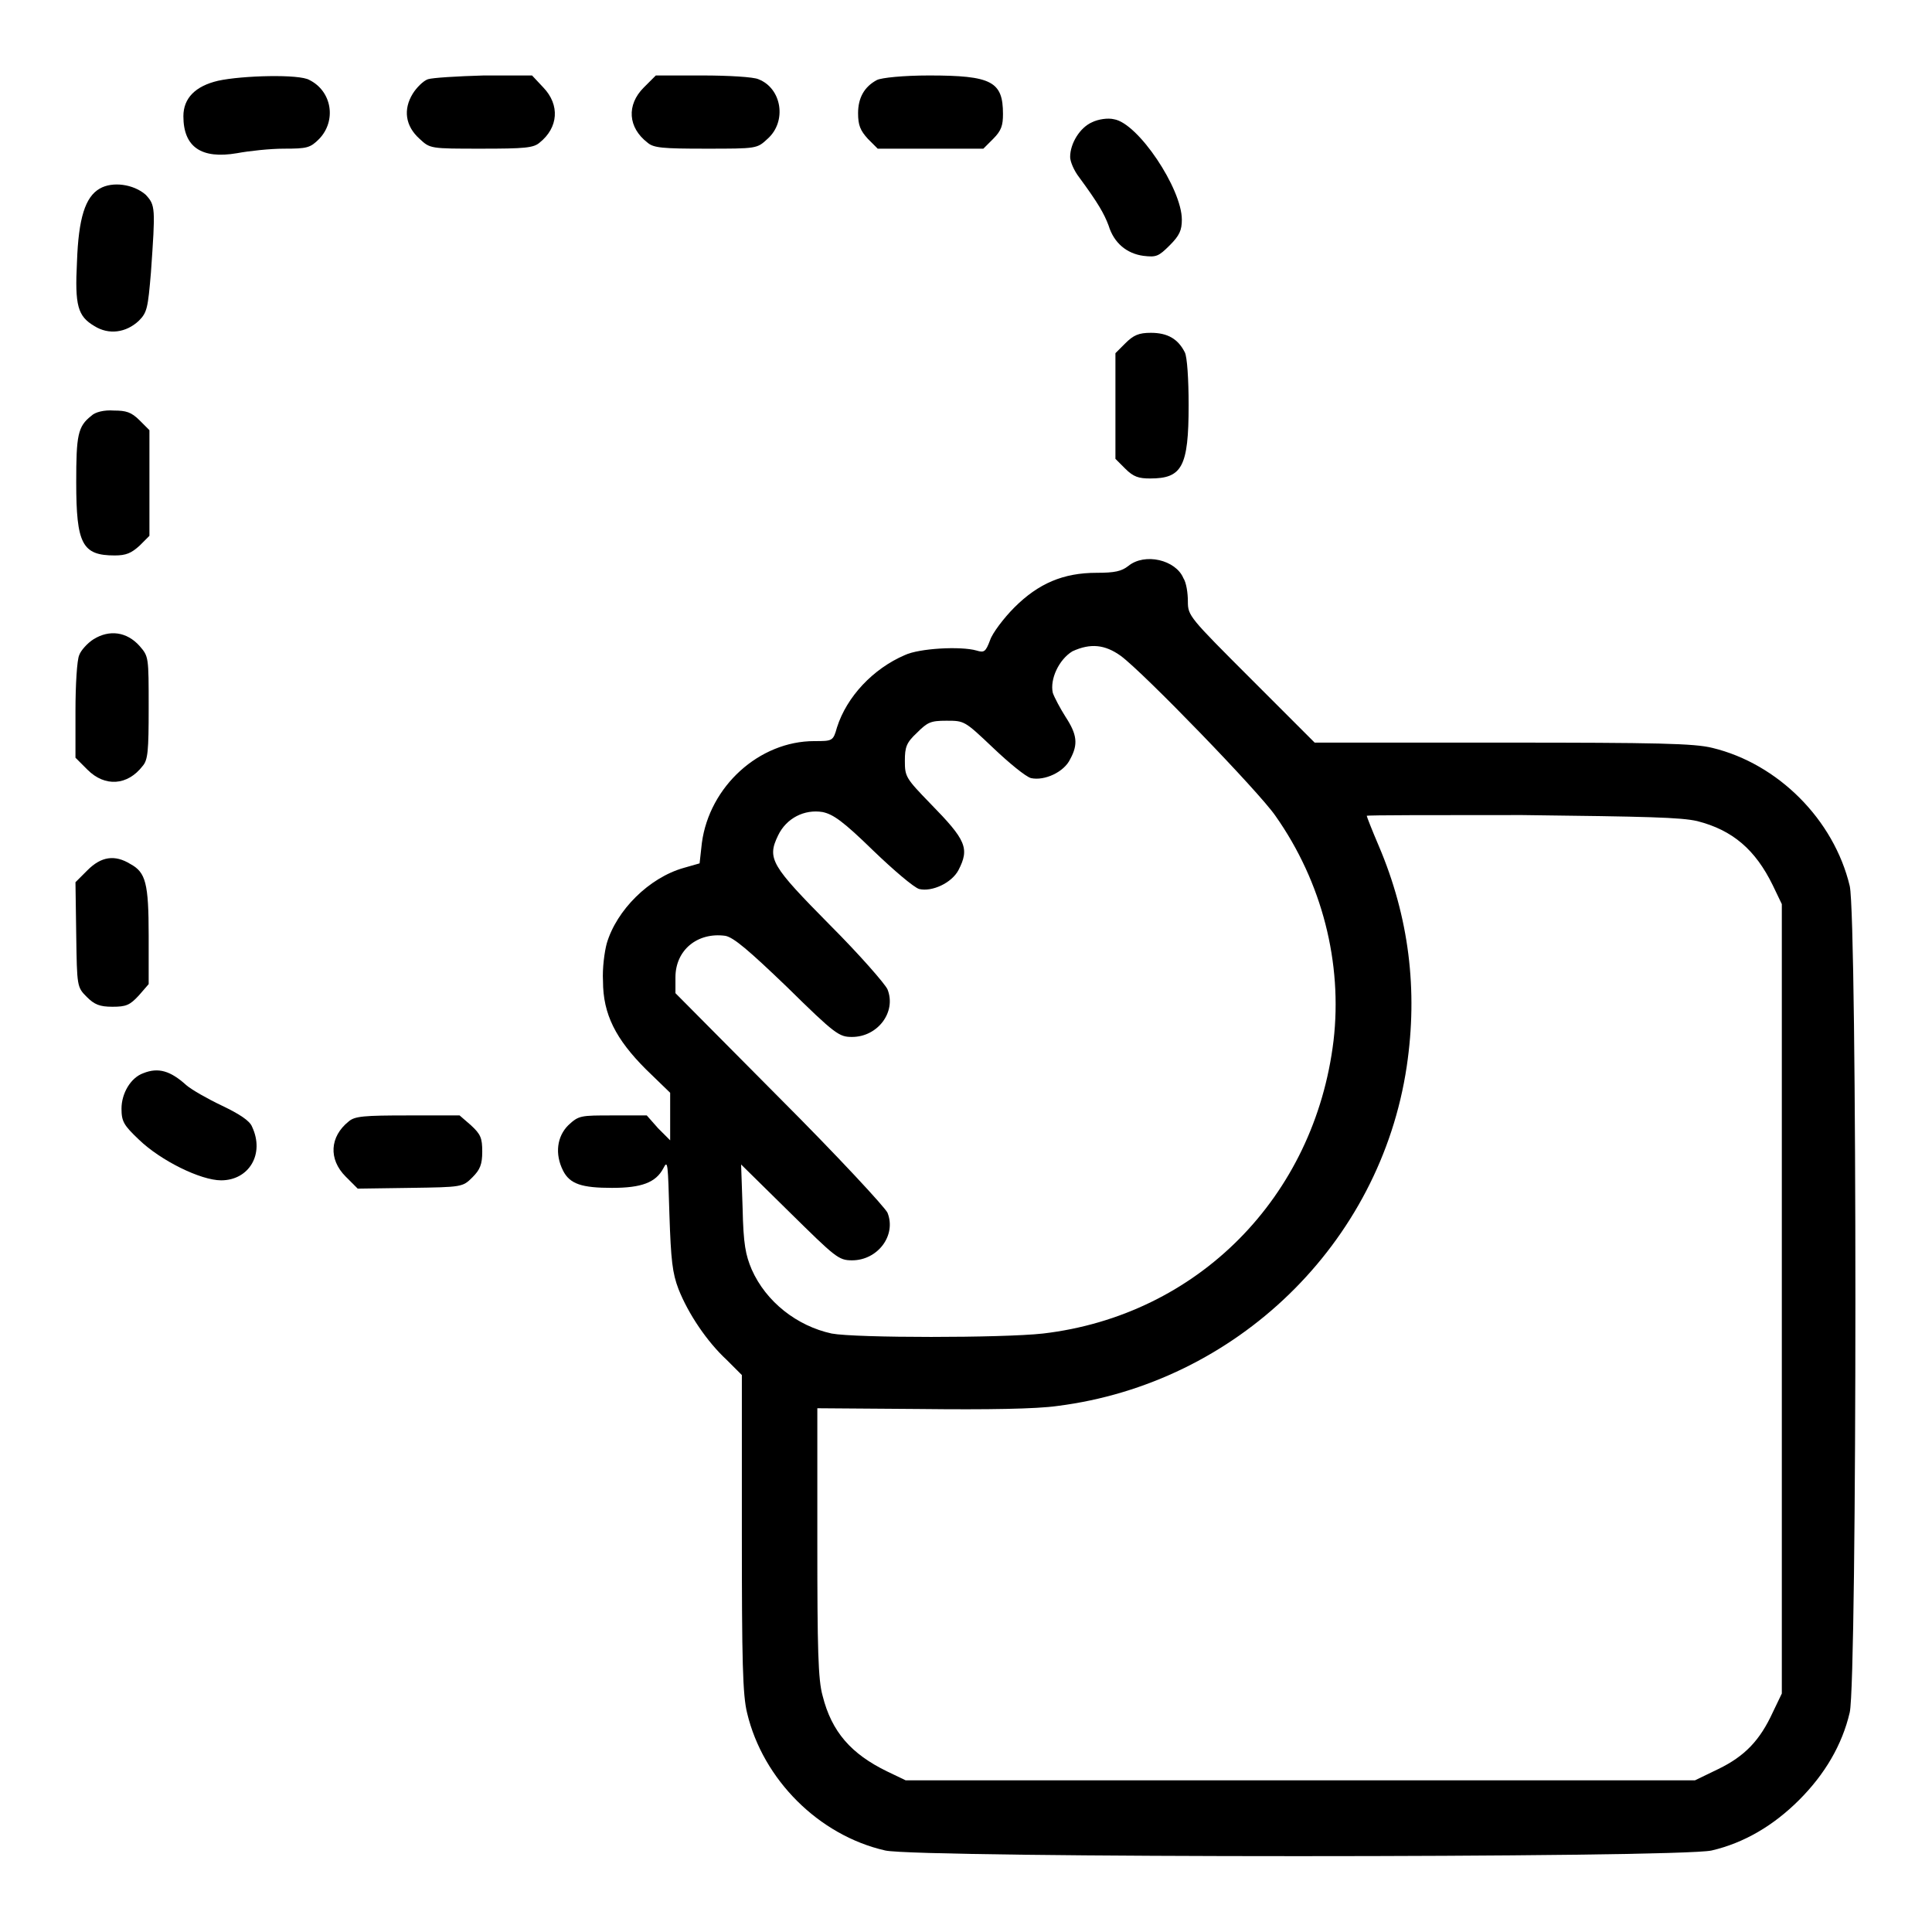 <?xml version="1.0" encoding="utf-8"?>
<!-- Svg Vector Icons : http://www.onlinewebfonts.com/icon -->
<svg width="40px" height="40px" xmlns="http://www.w3.org/2000/svg" viewBox="0 0 256 256">
    <path fill="currentColor" d="M28.9,10.7c-3,0.7-4.6,2.3-4.6,4.7c0,4.1,2.4,5.7,7.1,4.9c1.6-0.3,4.4-0.6,6.2-0.6c3.1,0,3.5-0.1,4.7-1.3c2.3-2.4,1.7-6.3-1.3-7.8C39.7,9.8,32.1,10,28.9,10.7z" />
    <path fill="currentColor" d="M56.7,10.5c-0.6,0.2-1.5,1.1-2,1.9c-1.3,2.1-1,4.3,0.9,6c1.4,1.3,1.4,1.3,8.2,1.3c5.7,0,6.9-0.1,7.7-0.8c2.5-2,2.7-5,0.5-7.3L70.5,10l-6.4,0C60.6,10.1,57.3,10.3,56.7,10.5z" />
    <path fill="currentColor" d="M85.3,11.6c-2.3,2.3-2.1,5.3,0.5,7.3c0.8,0.7,2,0.8,7.7,0.8c6.8,0,6.8,0,8.2-1.3c2.6-2.3,1.9-6.7-1.2-7.9c-0.6-0.3-4-0.5-7.4-0.5h-6.2L85.3,11.6z" />
    <path fill="currentColor" d="M116.2,10.6c-1.7,0.9-2.5,2.4-2.5,4.4c0,1.6,0.3,2.3,1.3,3.4l1.3,1.3h7h7l1.3-1.3c1.1-1.1,1.3-1.8,1.3-3.3c0-4.3-1.5-5.1-9.8-5.1C119.7,10,116.8,10.3,116.2,10.6z" />
    <path fill="currentColor" d="M144.7,16.2c-1.6,0.7-2.9,2.8-2.9,4.6c0,0.6,0.5,1.8,1.2,2.7c2.5,3.4,3.3,4.8,3.9,6.4c0.7,2.3,2.4,3.7,4.6,4c1.7,0.2,2,0.1,3.5-1.4c1.3-1.3,1.6-2,1.6-3.4c0-4.1-5.8-12.8-9-13.3C146.8,15.6,145.5,15.8,144.7,16.2z" />
    <path fill="currentColor" d="M13.2,25c-1.9,1.1-2.8,3.9-3,9.7c-0.3,5.8,0.1,7.2,2.3,8.5c1.9,1.2,4.2,0.9,5.9-0.7c1.1-1.1,1.2-1.7,1.6-6.4c0.6-8.6,0.6-8.9-0.7-10.3C17.7,24.4,14.9,24,13.2,25z" />
    <path fill="currentColor" d="M149.1,45.5l-1.3,1.3v7v7l1.3,1.3c1.1,1.1,1.8,1.3,3.3,1.3c4.2,0,5.1-1.5,5.1-9.7c0-3.5-0.2-6.4-0.5-7c-0.9-1.8-2.3-2.6-4.5-2.6C150.9,44.1,150.2,44.4,149.1,45.5z" />
    <path fill="currentColor" d="M12.1,55.1c-1.8,1.4-2,2.6-2,8.8c0,8.2,0.8,9.7,5.1,9.7c1.5,0,2.2-0.3,3.3-1.3l1.3-1.3v-7v-7l-1.3-1.3c-1.1-1.1-1.8-1.3-3.4-1.3C13.8,54.3,12.6,54.6,12.1,55.1z" />
    <path fill="currentColor" d="M149.5,75c-0.9,0.7-1.8,0.9-4.2,0.9c-4.4,0-7.7,1.4-10.9,4.6c-1.4,1.4-2.9,3.4-3.2,4.3c-0.6,1.6-0.8,1.7-1.8,1.4c-2.1-0.6-7.6-0.3-9.5,0.6c-4.2,1.8-7.7,5.5-9,9.6c-0.5,1.8-0.6,1.8-3,1.8c-7.3,0-13.9,6-14.9,13.5l-0.3,2.7l-2.1,0.6c-4.6,1.3-8.9,5.6-10.2,10c-0.3,1.1-0.6,3.3-0.5,5c0,4.4,1.7,7.7,5.7,11.7l3.2,3.1v3.2v3.1l-1.6-1.6l-1.5-1.7h-4.5c-4.3,0-4.5,0-5.9,1.3c-1.5,1.5-1.8,3.8-0.7,6c0.9,1.8,2.5,2.3,6.5,2.3c3.9,0,5.8-0.7,6.8-2.6c0.6-1.2,0.6-0.6,0.8,6.1c0.2,6.1,0.4,7.8,1.2,9.9c1.3,3.3,3.8,7,6.4,9.4l2,2v20.9c0,17,0.1,21.5,0.7,23.9c2.1,8.8,9.5,16.2,18.3,18.2c4.4,1,105.1,1,109.5,0c4.3-1,8.2-3.3,11.6-6.7c3.4-3.4,5.7-7.3,6.7-11.6c1-4.4,1-105.1,0-109.5c-2.1-8.8-9.5-16.2-18.2-18.3c-2.4-0.6-7.3-0.7-27.8-0.7h-24.9l-8.4-8.4c-8.2-8.2-8.4-8.4-8.4-10.3c0-1.1-0.2-2.5-0.6-3.1C155.8,74.2,151.7,73.2,149.5,75z M148.5,86.9c3,2.2,18.3,18,20.5,21.2c6.2,8.8,8.9,19.5,7.7,29.8c-2.5,20.7-18,36.4-38.5,38.8c-5.4,0.6-24.8,0.6-28,0c-4.6-1-8.7-4.2-10.6-8.5c-0.8-1.9-1.1-3.3-1.2-8.1l-0.2-5.8l6.4,6.3c6.1,6,6.5,6.4,8.3,6.4c3.4,0,5.9-3.3,4.7-6.3c-0.3-0.7-6.7-7.6-14.3-15.2l-13.8-13.9v-2.1c0-3.6,2.9-6,6.6-5.5c1.1,0.2,3.1,1.9,8.2,6.8c6.4,6.3,6.9,6.6,8.6,6.6c3.4,0,5.9-3.3,4.7-6.3c-0.3-0.7-3.7-4.6-7.6-8.5c-7.8-7.9-8.4-8.8-6.9-11.9c1.1-2.3,3.5-3.5,5.9-3.1c1.4,0.3,2.7,1.2,6.7,5.1c2.7,2.6,5.4,4.9,6.1,5.1c1.7,0.4,4.3-0.8,5.2-2.5c1.5-2.9,1-4-3.7-8.8c-3.3-3.4-3.4-3.6-3.4-5.7c0-1.8,0.2-2.4,1.6-3.7c1.4-1.4,1.8-1.6,3.9-1.6c2.4,0,2.4,0,6.2,3.6c2.1,2,4.3,3.8,5,4c1.8,0.4,4.4-0.8,5.2-2.5c1.1-2,0.9-3.3-0.6-5.6c-0.7-1.1-1.5-2.6-1.7-3.2c-0.4-1.8,0.8-4.4,2.6-5.5C144.5,85.2,146.4,85.4,148.5,86.9z M224.9,108.8c4.7,1.2,7.7,3.8,10,8.5l1.2,2.5v52.3v52.3l-1.2,2.5c-1.7,3.7-3.7,5.8-7.2,7.5l-3.1,1.5h-52.3h-52.3l-2.5-1.2c-4.7-2.3-7.3-5.2-8.5-10c-0.6-2.1-0.7-6.2-0.7-20.4v-17.7l13.7,0.1c8.8,0.1,15.3,0,18.1-0.4c23.7-3,42.8-21.5,46.3-45c1.5-10.1,0.3-19.8-3.7-29.2c-0.9-2.1-1.6-3.9-1.6-4c0-0.1,9.3-0.1,20.6-0.1C218.4,108.2,222.7,108.3,224.9,108.8z" />
    <path fill="currentColor" d="M12.4,84.7c-0.8,0.5-1.7,1.5-1.9,2.1c-0.3,0.6-0.5,4-0.5,7.4v6.2l1.6,1.6c2.3,2.3,5.3,2.1,7.3-0.5c0.7-0.8,0.8-2,0.8-7.7c0-6.8,0-6.8-1.2-8.2C16.8,83.7,14.5,83.4,12.4,84.7z" />
    <path fill="currentColor" d="M11.6,115.3l-1.6,1.6l0.1,7c0.1,6.8,0.1,6.9,1.4,8.2c1,1,1.7,1.3,3.4,1.3c1.8,0,2.3-0.2,3.5-1.5l1.3-1.5v-6.4c0-7-0.4-8.4-2.4-9.5C15.2,113.2,13.4,113.5,11.6,115.3z" />
    <path fill="currentColor" d="M19,142.2c-1.7,0.6-2.9,2.7-2.9,4.7c0,1.7,0.3,2.2,2.3,4.1c2.9,2.8,8.2,5.4,10.9,5.4c3.7,0,5.8-3.5,4.1-7.1c-0.3-0.8-1.7-1.7-4-2.8c-1.9-0.9-4-2.1-4.7-2.7C22.6,141.9,21,141.4,19,142.2z" />
    <path fill="currentColor" d="M46.2,148.6c-2.5,2-2.7,5-0.4,7.3l1.6,1.6l7-0.1c6.8-0.1,6.9-0.1,8.2-1.4c1-1,1.3-1.7,1.3-3.4c0-1.8-0.2-2.3-1.5-3.5l-1.5-1.3h-6.8C48.2,147.8,47,147.9,46.2,148.6z" />
</svg>